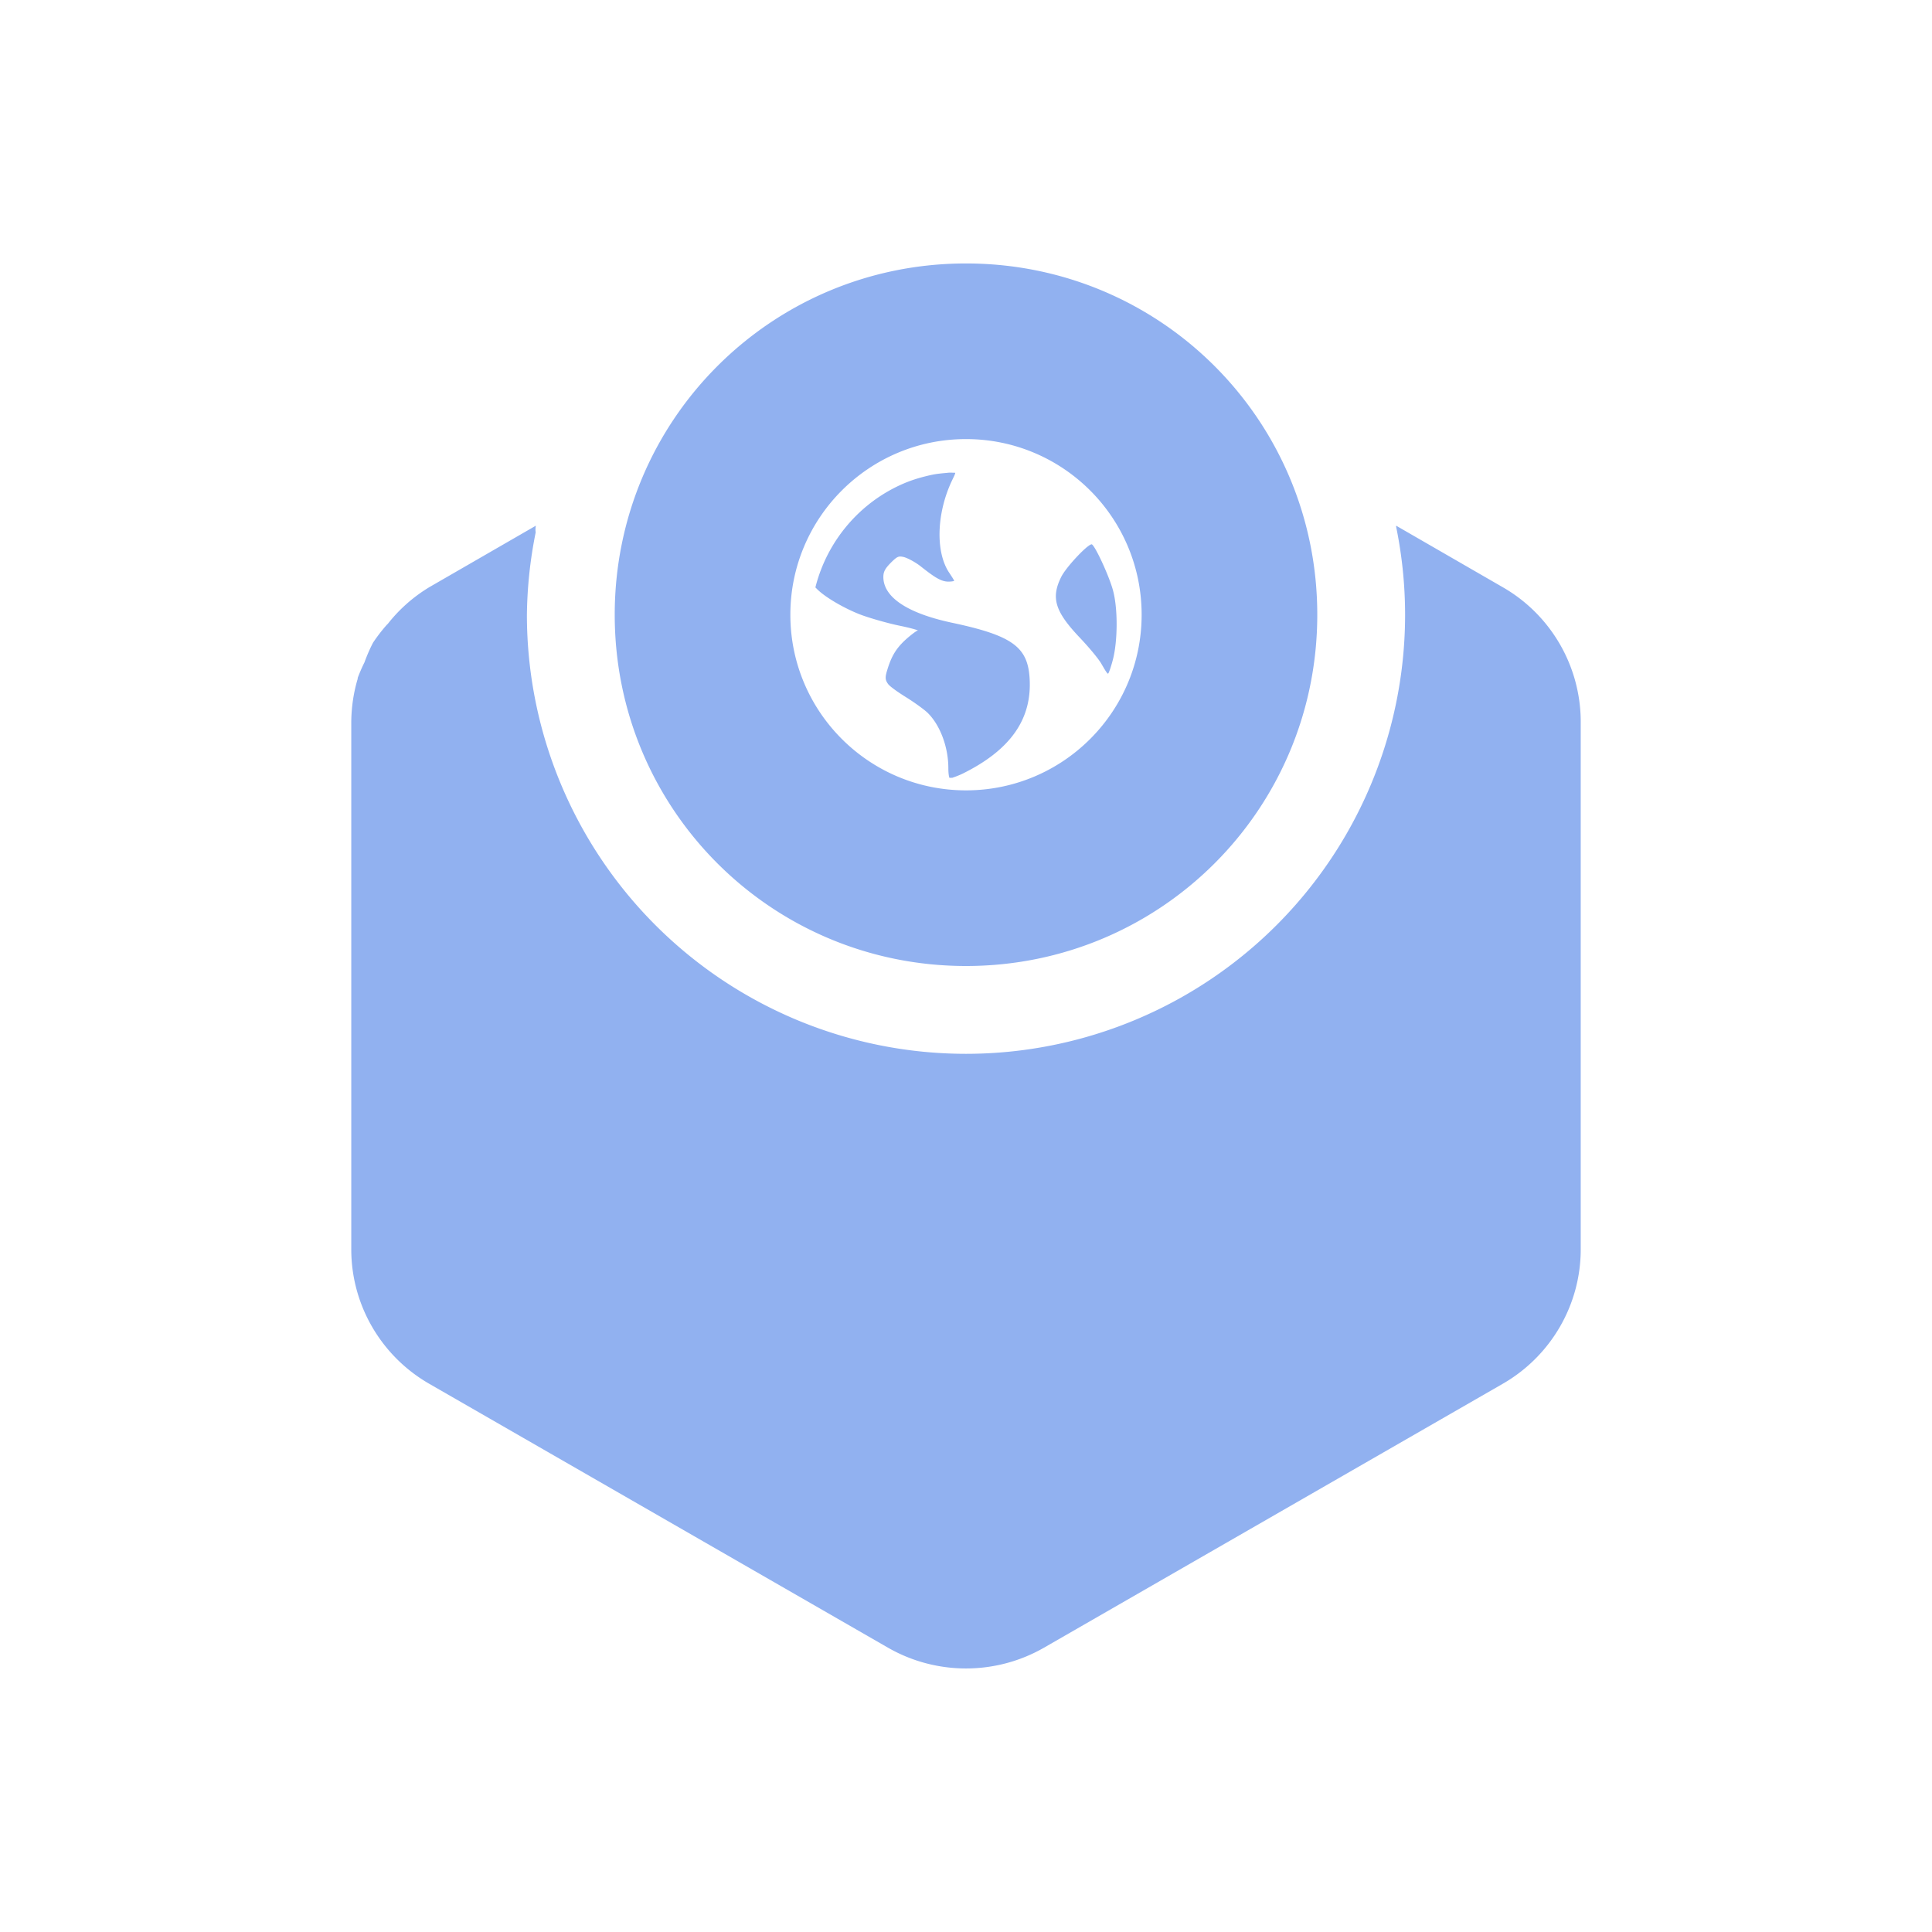 <svg xmlns="http://www.w3.org/2000/svg" width="22" height="22" version="1.1">
 <defs>
  <style id="current-color-scheme" type="text/css">
   .ColorScheme-Text { color:#91b1f0; } .ColorScheme-Highlight { color:#4285f4; } .ColorScheme-NeutralText { color:#ff9800; } .ColorScheme-PositiveText { color:#4caf50; } .ColorScheme-NegativeText { color:#f44336; }
  </style>
 </defs>
 <path style="fill:currentColor" class="ColorScheme-Text" d="m 31.974,-21.033 c -4.418,0 -8,3.582 -8,8 0,4.418 3.582,8 8,8 4.418,0 8,-3.582 8,-8 0,-4.418 -3.582,-8 -8,-8 z m -1,3 h 2 v 5 h 3 l -4,5 -4,-5 h 3 z"/>
 <path style="fill:currentColor" class="ColorScheme-Text" d="M 11 3 C 8.784 3 7 4.784 7 7 C 7 9.216 8.784 11 11 11 C 13.216 11 15 9.216 15 7 C 15 4.784 13.216 3 11 3 z M 11 5 C 12.105 5 13 5.895 13 7 C 13 8.105 12.105 9 11 9 C 9.895 9 9 8.105 9 7 C 9 5.895 9.895 5 11 5 z M 10.799 5.383 C 10.74 5.389 10.682 5.393 10.625 5.404 C 10.511 5.428 10.404 5.458 10.299 5.502 C 9.798 5.714 9.42 6.153 9.285 6.689 C 9.289 6.693 9.293 6.697 9.297 6.701 C 9.391 6.801 9.636 6.94 9.818 7.006 C 9.918 7.042 10.112 7.098 10.244 7.125 C 10.376 7.152 10.464 7.179 10.451 7.18 C 10.438 7.181 10.379 7.225 10.32 7.277 C 10.208 7.378 10.152 7.468 10.104 7.627 C 10.077 7.714 10.079 7.742 10.113 7.789 C 10.134 7.818 10.228 7.884 10.32 7.941 C 10.413 7.999 10.522 8.078 10.561 8.115 C 10.705 8.255 10.799 8.506 10.799 8.748 C 10.799 8.81 10.806 8.843 10.811 8.857 C 10.822 8.858 10.832 8.856 10.844 8.857 C 10.87 8.847 10.911 8.835 10.975 8.803 C 11.507 8.536 11.749 8.191 11.725 7.734 C 11.706 7.37 11.536 7.239 10.844 7.092 C 10.334 6.984 10.059 6.801 10.059 6.57 C 10.059 6.509 10.08 6.473 10.146 6.406 C 10.218 6.335 10.232 6.331 10.287 6.342 C 10.322 6.349 10.414 6.394 10.484 6.449 C 10.642 6.574 10.717 6.623 10.799 6.623 C 10.834 6.623 10.865 6.618 10.865 6.613 C 10.865 6.608 10.839 6.567 10.811 6.525 C 10.653 6.294 10.663 5.86 10.832 5.49 C 10.859 5.432 10.88 5.394 10.877 5.383 C 10.853 5.384 10.822 5.38 10.799 5.383 z M 6.102 5.986 L 4.889 6.686 C 4.707 6.796 4.547 6.937 4.416 7.104 C 4.413 7.106 4.411 7.109 4.408 7.111 C 4.35 7.176 4.296 7.246 4.248 7.318 C 4.21 7.391 4.178 7.466 4.15 7.543 C 4.121 7.601 4.095 7.661 4.072 7.723 C 4.073 7.724 4.074 7.725 4.074 7.727 C 4.026 7.886 4.002 8.051 4 8.217 L 4 14.227 C 4 14.858 4.339 15.442 4.889 15.758 L 10.111 18.762 C 10.661 19.078 11.339 19.078 11.889 18.762 L 17.111 15.758 C 17.661 15.442 18 14.858 18 14.227 L 18 8.217 C 18 8.049 17.975 7.882 17.928 7.721 C 17.799 7.284 17.507 6.913 17.111 6.686 L 15.898 5.986 C 15.899 5.99 15.898 5.994 15.898 5.998 A 5 5 0 0 1 16 7 A 5 5 0 0 1 11 12 A 5 5 0 0 1 6 7 A 5 5 0 0 1 6.1 6.062 C 6.096 6.037 6.097 6.011 6.102 5.986 z M 12.426 6.199 C 12.371 6.213 12.139 6.459 12.084 6.57 C 11.967 6.806 12.011 6.96 12.291 7.256 C 12.388 7.358 12.506 7.496 12.543 7.561 C 12.58 7.625 12.611 7.679 12.619 7.67 C 12.628 7.661 12.654 7.585 12.674 7.506 C 12.727 7.297 12.731 6.933 12.674 6.723 C 12.63 6.56 12.475 6.225 12.434 6.199 C 12.432 6.198 12.429 6.198 12.426 6.199 z"/>
</svg>
